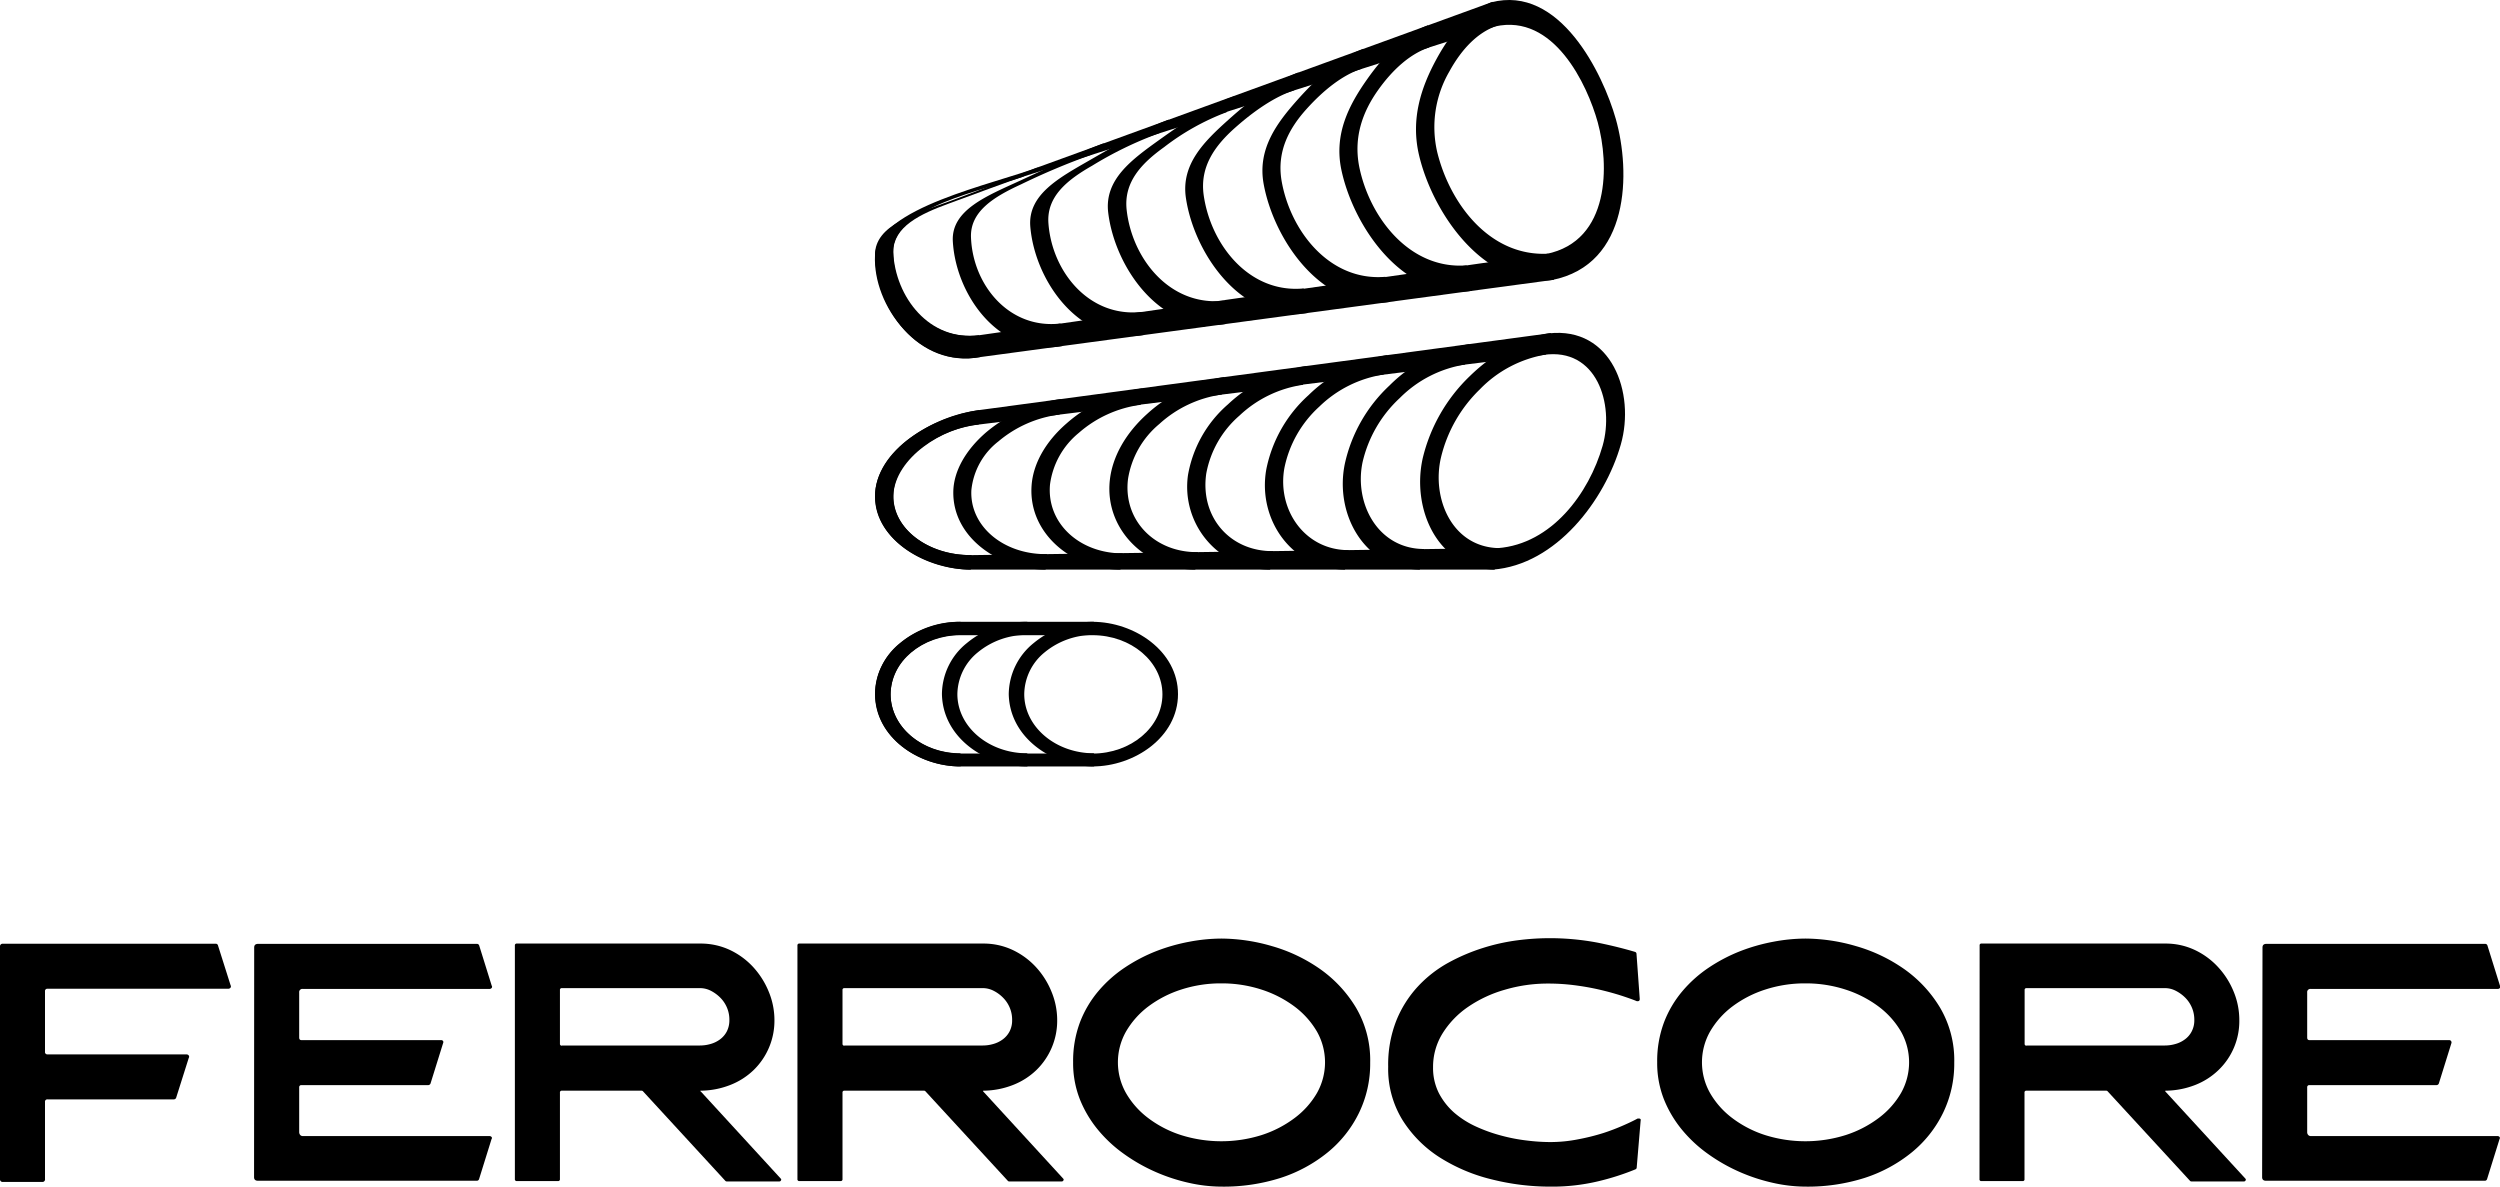 <svg xmlns="http://www.w3.org/2000/svg" viewBox="0 0 400 189.86"><g id="Layer_2" data-name="Layer 2"><g id="Layer_1-2" data-name="Layer 1"><path d="M.47,151h34a.37.37,0,0,1,.42.31l2,6.32a.37.37,0,0,1,0,.39.46.46,0,0,1-.4.18H7.62a.37.37,0,0,0-.42.42v9.66a.37.37,0,0,0,.42.42H29.81a.46.46,0,0,1,.39.18.35.35,0,0,1,0,.39l-2,6.32a.4.4,0,0,1-.41.31H7.62a.37.37,0,0,0-.42.42v12.32a.41.41,0,0,1-.47.47H.47a.42.42,0,0,1-.47-.47V151.44A.41.41,0,0,1,.47,151Z"/><path d="M40.67,151.6c0-.39.21-.58.63-.58h35a.37.37,0,0,1,.37.26l2,6.42a.31.31,0,0,1,0,.37.44.44,0,0,1-.34.16H48.45a.51.51,0,0,0-.58.57V166c0,.28.12.42.37.42H70.58a.35.35,0,0,1,.32.16.35.35,0,0,1,0,.31l-2,6.42a.41.41,0,0,1-.42.31H48.24a.33.33,0,0,0-.37.37v7.15a.71.71,0,0,0,.16.45.52.52,0,0,0,.42.18H78.31a.43.43,0,0,1,.34.15.24.24,0,0,1,0,.32l-2,6.42a.37.37,0,0,1-.37.26h-35q-.63,0-.63-.57Z"/><path d="M82.38,151.28a.28.28,0,0,1,.31-.31H112a11,11,0,0,1,4.73,1,12.07,12.07,0,0,1,3.76,2.74,13.14,13.14,0,0,1,2.5,3.94,11.88,11.88,0,0,1,.92,4.57,11,11,0,0,1-3.34,8,11.29,11.29,0,0,1-3.74,2.38,13.25,13.25,0,0,1-4.67.91c-.14,0-.16.06,0,.16l12.79,13.94a.21.21,0,0,1,0,.26.27.27,0,0,1-.24.16h-8.46a.31.31,0,0,1-.21-.11l-13.15-14.3a.31.31,0,0,0-.21-.11H89.9a.28.28,0,0,0-.31.32v13.83a.28.28,0,0,1-.32.31H82.69a.28.28,0,0,1-.31-.31Zm7.52,16H112a6.09,6.09,0,0,0,1.68-.24,4.6,4.6,0,0,0,1.51-.73,3.71,3.71,0,0,0,1.1-1.28,3.91,3.91,0,0,0,.41-1.82,4.93,4.93,0,0,0-.39-2,5,5,0,0,0-1.07-1.59,6,6,0,0,0-1.51-1.1,3.8,3.8,0,0,0-1.73-.42H89.9a.28.28,0,0,0-.31.32V167A.28.28,0,0,0,89.9,167.31Z"/><path d="M127.59,151.28a.28.28,0,0,1,.32-.31h29.34a10.93,10.93,0,0,1,4.72,1,12.07,12.07,0,0,1,3.76,2.74,13,13,0,0,1,2.5,3.94,11.88,11.88,0,0,1,.92,4.57,11,11,0,0,1-3.34,8,11.29,11.29,0,0,1-3.74,2.38,13.25,13.25,0,0,1-4.67.91c-.14,0-.15.06-.05.16l12.79,13.94a.21.21,0,0,1,0,.26.27.27,0,0,1-.24.16h-8.46a.29.29,0,0,1-.2-.11l-13.16-14.3a.31.31,0,0,0-.21-.11H135.11a.28.28,0,0,0-.31.32v13.83a.28.28,0,0,1-.32.31h-6.57a.28.28,0,0,1-.32-.31Zm7.52,16h22.14a6.07,6.07,0,0,0,1.67-.24,4.6,4.6,0,0,0,1.51-.73,3.71,3.71,0,0,0,1.1-1.28,3.79,3.79,0,0,0,.41-1.82,4.93,4.93,0,0,0-.39-2,5,5,0,0,0-1.07-1.59,5.79,5.79,0,0,0-1.51-1.1,3.8,3.8,0,0,0-1.72-.42H135.11a.28.28,0,0,0-.31.32V167A.28.28,0,0,0,135.11,167.31Z"/><path d="M195.41,189.86a24,24,0,0,1-5.17-.6,28.83,28.83,0,0,1-5.35-1.75,27.9,27.9,0,0,1-5-2.84,21.62,21.62,0,0,1-4.23-3.92,18.38,18.38,0,0,1-2.9-4.91,15.79,15.79,0,0,1-1.06-5.87,17.66,17.66,0,0,1,1.09-6.39,17.28,17.28,0,0,1,2.95-5,20.27,20.27,0,0,1,4.26-3.79,26.42,26.42,0,0,1,5-2.61,29.72,29.72,0,0,1,5.33-1.51,28.17,28.17,0,0,1,5.09-.5,29.34,29.34,0,0,1,8.06,1.2,25.7,25.7,0,0,1,7.71,3.66,20.39,20.39,0,0,1,5.76,6.18,16.57,16.57,0,0,1,2.28,8.8,18,18,0,0,1-1.81,8.09,18.72,18.72,0,0,1-5,6.29,23.29,23.29,0,0,1-7.54,4.08A30.1,30.1,0,0,1,195.41,189.86Zm0-32.52a20.46,20.46,0,0,0-6.45,1,17.85,17.85,0,0,0-5.25,2.71,13.52,13.52,0,0,0-3.55,4,10,10,0,0,0,0,9.84,13.38,13.38,0,0,0,3.55,4,17.63,17.63,0,0,0,5.25,2.72,21.51,21.51,0,0,0,12.9,0,17.87,17.87,0,0,0,5.27-2.72,13.35,13.35,0,0,0,3.58-4,10,10,0,0,0,0-9.84,13.49,13.49,0,0,0-3.58-4,18.09,18.09,0,0,0-5.27-2.71A20.5,20.5,0,0,0,195.41,157.34Z"/><path d="M261.87,186.83q0,.16-.21.27a40,40,0,0,1-5.93,1.9,31.67,31.67,0,0,1-7.7.86,38.3,38.3,0,0,1-9.32-1.15,27.81,27.81,0,0,1-8.3-3.49,19.25,19.25,0,0,1-6-6,15.57,15.57,0,0,1-2.3-8.54,19.19,19.19,0,0,1,1.3-7.38,17.89,17.89,0,0,1,3.45-5.46,19.5,19.5,0,0,1,4.85-3.79,30.69,30.69,0,0,1,5.54-2.37,31.87,31.87,0,0,1,5.53-1.23,40.53,40.53,0,0,1,4.81-.34,41.25,41.25,0,0,1,8.11.73c2.39.49,4.36,1,5.93,1.47a.33.33,0,0,1,.21.31l.52,7.2c0,.25-.1.37-.31.37a.1.1,0,0,1-.08,0l-.08,0c-.42-.18-1.08-.42-2-.73s-2-.63-3.24-.94a39.85,39.85,0,0,0-4.18-.81,33,33,0,0,0-4.9-.34,24.26,24.26,0,0,0-6.84,1,20.22,20.22,0,0,0-5.85,2.74,14.33,14.33,0,0,0-4.07,4.23,10.16,10.16,0,0,0-1.52,5.43,8.91,8.91,0,0,0,.94,4.15,10.81,10.81,0,0,0,2.48,3.14,14.74,14.74,0,0,0,3.5,2.21,25,25,0,0,0,4.05,1.44,28,28,0,0,0,4.09.78,30.89,30.89,0,0,0,3.63.24,22.92,22.92,0,0,0,4.57-.45,34,34,0,0,0,4-1,33.49,33.49,0,0,0,3.26-1.25c1-.44,1.7-.79,2.22-1.07a.11.11,0,0,0,.08,0s0,0,.08,0c.27,0,.38.13.31.37Z"/><path d="M288.86,189.86a24,24,0,0,1-5.17-.6,28.83,28.83,0,0,1-5.35-1.75,27.9,27.9,0,0,1-5-2.84,21.62,21.62,0,0,1-4.23-3.92,18.38,18.38,0,0,1-2.9-4.91,15.79,15.79,0,0,1-1.06-5.87,17.66,17.66,0,0,1,1.09-6.39,17.28,17.28,0,0,1,2.95-5,20.27,20.27,0,0,1,4.26-3.79,26.42,26.42,0,0,1,5-2.61,29.72,29.72,0,0,1,5.33-1.51,28.17,28.17,0,0,1,5.09-.5,29.34,29.34,0,0,1,8.06,1.2,25.7,25.7,0,0,1,7.71,3.66,20.39,20.39,0,0,1,5.76,6.18,16.57,16.57,0,0,1,2.28,8.8,18,18,0,0,1-1.81,8.09,18.72,18.72,0,0,1-5,6.29,23.29,23.29,0,0,1-7.54,4.08A30.1,30.1,0,0,1,288.86,189.86Zm0-32.52a20.46,20.46,0,0,0-6.45,1,17.85,17.85,0,0,0-5.25,2.71,13.52,13.52,0,0,0-3.55,4,10,10,0,0,0,0,9.84,13.38,13.38,0,0,0,3.55,4,17.63,17.63,0,0,0,5.25,2.72,21.51,21.51,0,0,0,12.9,0,17.87,17.87,0,0,0,5.27-2.72,13.35,13.35,0,0,0,3.58-4,10,10,0,0,0,0-9.84,13.49,13.49,0,0,0-3.58-4,18.09,18.09,0,0,0-5.27-2.71A20.5,20.5,0,0,0,288.86,157.34Z"/><path d="M316.74,151.28a.27.27,0,0,1,.31-.31h29.34a10.9,10.9,0,0,1,4.72,1,12,12,0,0,1,3.76,2.74,13,13,0,0,1,2.51,3.94,11.87,11.87,0,0,1,.91,4.57,10.85,10.85,0,0,1-3.34,8,11.24,11.24,0,0,1-3.73,2.38,13.29,13.29,0,0,1-4.67.91c-.14,0-.16.06-.06.16l12.8,13.94a.22.22,0,0,1,0,.26.26.26,0,0,1-.23.16h-8.46a.31.31,0,0,1-.21-.11l-13.16-14.3a.31.31,0,0,0-.2-.11h-12.8a.28.28,0,0,0-.31.32v13.83a.27.27,0,0,1-.31.31h-6.58a.27.27,0,0,1-.31-.31Zm7.51,16h22.14a6,6,0,0,0,1.67-.24,4.51,4.51,0,0,0,1.51-.73,3.61,3.61,0,0,0,1.1-1.28,3.79,3.79,0,0,0,.42-1.82,4.93,4.93,0,0,0-.39-2,5,5,0,0,0-1.07-1.59,6,6,0,0,0-1.52-1.1,3.76,3.76,0,0,0-1.72-.42H324.25a.28.28,0,0,0-.31.32V167A.28.28,0,0,0,324.25,167.31Z"/><path d="M362,151.6c0-.39.21-.58.62-.58h35a.37.37,0,0,1,.37.26l2,6.42a.33.33,0,0,1,0,.37.44.44,0,0,1-.34.16H369.73a.51.51,0,0,0-.58.57V166c0,.28.12.42.37.42h22.34a.36.36,0,0,1,.32.16.38.38,0,0,1,.05.31l-2,6.42a.41.41,0,0,1-.42.31H369.52a.33.33,0,0,0-.37.37v7.15a.65.65,0,0,0,.16.45.52.52,0,0,0,.42.18h29.86a.43.43,0,0,1,.34.15.26.26,0,0,1,0,.32l-2,6.42a.37.37,0,0,1-.37.26h-35c-.41,0-.62-.19-.62-.57Z"/><path d="M174.8,122.63H153.69C147,122.64,140,118,140,111.06s7-11.58,13.67-11.57H174.8c6.68,0,13.68,4.68,13.68,11.57S181.48,122.64,174.8,122.63Zm-21.11-21c-6.17,0-11.19,4.25-11.19,9.47s5,9.47,11.19,9.47H174.8c6.17,0,11.19-4.25,11.19-9.47s-5-9.47-11.19-9.47Z"/><path d="M153.69,122.63c-6.68,0-13.55-4.55-13.67-11.57a10.55,10.55,0,0,1,4-8.18,14.88,14.88,0,0,1,9.66-3.39v2.1a12.24,12.24,0,0,0-7.91,2.77,8.78,8.78,0,0,0-3.28,6.7c0,5.22,5,9.47,11.19,9.47Z"/><path d="M164.38,122.63c-6.67,0-13.54-4.55-13.67-11.57a10.55,10.55,0,0,1,4-8.18,14.88,14.88,0,0,1,9.66-3.39v2.1a12.24,12.24,0,0,0-7.9,2.77,8.76,8.76,0,0,0-3.29,6.7c0,5.22,5,9.47,11.19,9.47Z"/><path d="M175.07,122.63c-6.67,0-13.54-4.55-13.67-11.57a10.62,10.62,0,0,1,4-8.18,14.88,14.88,0,0,1,9.66-3.39v2.1a12.24,12.24,0,0,0-7.9,2.77,8.75,8.75,0,0,0-3.28,6.7c0,5.22,5,9.47,11.18,9.47Z"/><path d="M248.3,44.81,156.79,57.14C147,58.9,139.6,48.86,140,40.85c.4-7.66,19.07-11.37,26.34-14.18L238.58.38c11-2.9,17.91,11.47,19.95,18.66C260.91,27.47,260.86,42.33,248.3,44.81ZM163.78,28.24c-6,2.07-21.2,5-20.87,12.08.33,7.2,5.79,14.33,13.74,13.32l90.73-13c10.38-2.08,10.07-14.47,8.26-21.06-1.66-6-7-17.48-16.43-15.35Z"/><path d="M156.79,57.14C147,58.9,140.12,49.43,140,40.85c-.06-4.88,6.36-6.61,12.16-8.73s10.64-4.17,14.18-5.45c-1,.62-1.55.94-2.58,1.57-3,1-7.11,2.57-11.84,4.29s-9,3.75-9,7.79c0,7.55,5.79,14.33,13.74,13.32C156.72,55,156.79,55.73,156.79,57.14Z"/><path d="M169.91,55.37c-10,1.73-17-8.14-17.46-16.8-.25-5,5.5-7.24,10.82-9.69s9.91-4.7,13.44-6l-2.12,1.89a112.26,112.26,0,0,0-11.23,4.73c-4.36,2-8.18,4.35-8,8.51.3,7.66,6.16,14.71,14.32,13.75C169.77,53.21,169.91,53.92,169.91,55.37Z"/><path d="M183,53.6c-10.17,1.71-17.41-8.57-18.15-17.32-.44-5.16,4.65-7.85,9.49-10.64s9.16-5.23,12.7-6.51l-1.66,2.22a59.23,59.23,0,0,0-10.63,5.16c-4,2.28-7.33,4.95-7,9.24.58,7.76,6.54,15.08,14.9,14.16A28.63,28.63,0,0,1,183,53.6Z"/><path d="M196.15,51.83c-10.38,1.67-17.79-9-18.84-17.84-.62-5.29,3.79-8.46,8.15-11.59s8.43-5.75,12-7l-1.2,2.55a38.65,38.65,0,0,0-10,5.59c-3.57,2.56-6.47,5.56-6,10,.85,7.86,6.91,15.45,15.48,14.59A22.84,22.84,0,0,1,196.15,51.83Z"/><path d="M209.27,50.07c-10.59,1.63-18.19-9.45-19.52-18.37-.82-5.42,2.93-9.07,6.81-12.55s7.68-6.27,11.21-7.56L207,14.47c-3,1-6.25,3.18-9.42,6s-5.61,6.17-5,10.68c1.11,8,7.29,15.83,16,15A18.76,18.76,0,0,1,209.27,50.07Z"/><path d="M222.39,48.3c-10.79,1.59-18.59-9.89-20.21-18.89-1-5.55,2.07-9.69,5.47-13.5s6.94-6.8,10.48-8.09C218,9.1,218,9.75,217.85,11c-3,1-6,3.33-8.81,6.45s-4.75,6.77-4,11.4c1.37,8.07,7.67,16.2,16.62,15.44A17,17,0,0,1,222.39,48.3Z"/><path d="M235.51,46.53c-11,1.55-19-10.33-20.9-19.4-1.18-5.7,1.21-10.31,4.14-14.46s6.2-7.33,9.73-8.62c.08,1.42.11,2.12.19,3.54-3,1-5.82,3.49-8.21,6.87s-3.9,7.39-3,12.13c1.62,8.16,8.06,16.58,17.2,15.87A15.47,15.47,0,0,1,235.51,46.53Z"/><path d="M248.63,44.76c-11.2,1.5-19.43-10.76-21.58-19.92-1.38-5.83.35-10.92,2.8-15.41s5.45-7.86,9-9.14c.26,1.54.39,2.31.64,3.85-3,1-5.6,3.65-7.6,7.31a17.72,17.72,0,0,0-1.94,12.86c2,8.22,8.38,16.78,17.77,16.28C248.13,42.26,248.63,43.05,248.63,44.76Z"/><path d="M238.84,91.14H155.33C148.5,91.12,140,86.55,140,79.5c0-7.64,9.4-12.87,16.69-13.89L247.8,53.34c10.09-1.13,13.88,9.54,11.53,17.78C256.8,80,249,90.37,238.84,91.14ZM156.59,67.93c-5.62.4-13.41,5.31-13.66,11.36-.22,5.18,5.56,9.62,12.52,9.53l84.21-1.12c8.6-.67,14.58-8.75,16.76-16.38,1.89-6.64-.91-15.77-9.43-14.54Z"/><path d="M155.33,91.14c-6.83,0-15.07-4.29-15.31-11.64-.1-3,1.68-6.17,4.83-8.8a23.91,23.91,0,0,1,11.86-5.09l-.12,2.32A19,19,0,0,0,146.94,72c-2.59,2.15-4,4.7-4,7.28-.06,5.35,5.56,9.62,12.52,9.53Z"/><path d="M167.3,91.14c-7.12,0-14.92-4.92-14.77-12.52.07-3.27,2-6.63,5.22-9.42a23.69,23.69,0,0,1,12-5.35c-.09,1-.13,1.49-.22,2.48a18.83,18.83,0,0,0-9.78,4.29,11.28,11.28,0,0,0-4.33,7.8c-.3,5.74,5.12,10.33,12.09,10.24C167.44,89.65,167.39,90.15,167.3,91.14Z"/><path d="M179.27,91.14c-7.44,0-14.74-5.59-14.22-13.4.23-3.53,2.24-7.08,5.61-10a23.44,23.44,0,0,1,12.17-5.61l-.32,2.64a18.78,18.78,0,0,0-9.91,4.5A12.78,12.78,0,0,0,168,77.54c-.55,6.13,4.67,11,11.64,11Z"/><path d="M191.25,91.14c-7.78,0-14.53-6.32-13.68-14.28.4-3.78,2.52-7.54,6-10.66a23.52,23.52,0,0,1,12.33-5.87c-.17,1.12-.25,1.68-.42,2.8a18.69,18.69,0,0,0-10,4.72,14.33,14.33,0,0,0-5,8.81c-.8,6.53,4.23,11.77,11.19,11.68C191.5,89.46,191.42,90,191.25,91.14Z"/><path d="M203.22,91.14A13.26,13.26,0,0,1,190.08,76a19.35,19.35,0,0,1,6.38-11.29A23.53,23.53,0,0,1,209,58.57c-.2,1.19-.31,1.78-.52,3a18.74,18.74,0,0,0-10.17,4.93A16.11,16.11,0,0,0,193,75.78c-1,6.93,3.79,12.49,10.75,12.4C203.54,89.36,203.43,90,203.22,91.14Z"/><path d="M215.2,91.14c-8.51-.11-14-8-12.6-16a21.66,21.66,0,0,1,6.76-11.91A23.56,23.56,0,0,1,222,56.81c-.24,1.25-.37,1.87-.62,3.12a18.85,18.85,0,0,0-10.3,5.14,18.12,18.12,0,0,0-5.58,9.83c-1.19,6.64,3.26,13.15,10.31,13.12Z"/><path d="M227.17,91.14c-8.87-.16-13.66-8.86-12-16.92a24.24,24.24,0,0,1,7.14-12.53,23.67,23.67,0,0,1,12.81-6.64c-.28,1.32-.43,2-.71,3.28a18.93,18.93,0,0,0-10.44,5.35A20.17,20.17,0,0,0,218,74c-1.36,6.61,2.51,13.84,9.86,13.84C227.6,89.17,227.46,89.83,227.17,91.14Z"/><path d="M239.15,91.14c-9.24-.21-13.3-9.79-11.52-17.8a26.84,26.84,0,0,1,7.53-13.15c3.87-3.78,8.51-6.3,13-6.9-.32,1.38-.49,2.07-.81,3.44a19.1,19.1,0,0,0-10.57,5.56,22.44,22.44,0,0,0-6.21,10.85C229,79.7,232.31,87.66,240,87.7,239.64,89.08,239.47,89.76,239.15,91.14Z"/></g></g></svg>
